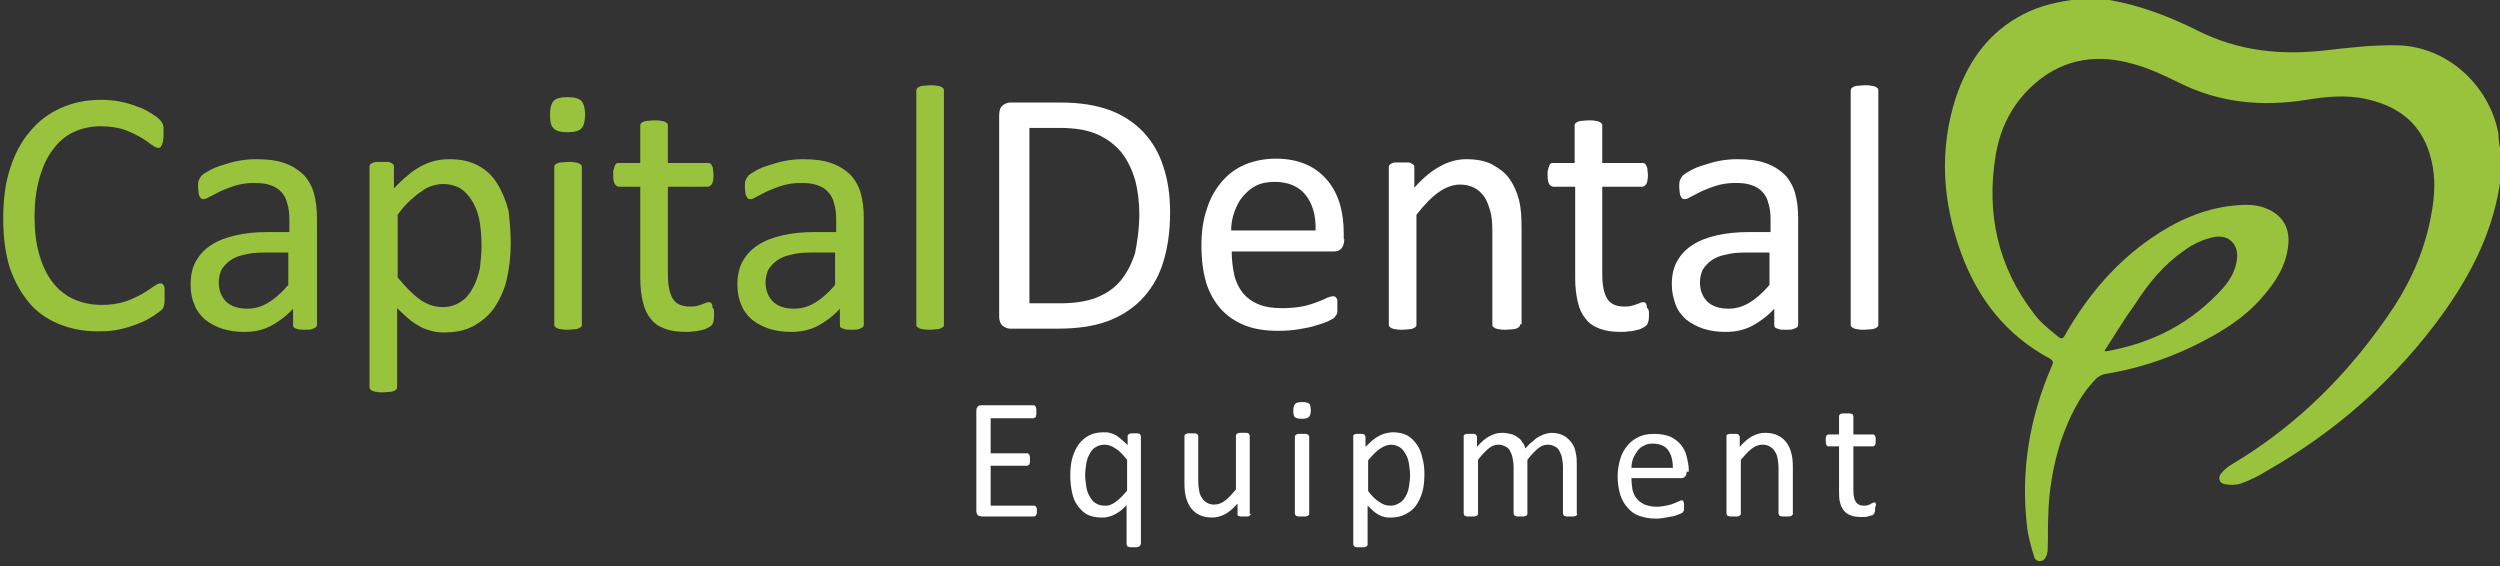 <svg width="234" height="53" viewBox="0 0 234 53" fill="none" xmlns="http://www.w3.org/2000/svg">
<rect x="0" y="0" width="234" height="53" fill="#333333" stroke="none"/>
<path d="M234 13.841C234 14.952 234 16.013 234 17.124C233.255 22.175 230.87 26.469 227.838 30.459C223.515 36.117 218.248 40.613 212.136 44.098C211.39 44.553 210.595 44.957 209.75 45.26C209.303 45.411 208.707 45.411 208.21 45.31C207.713 45.209 207.564 44.704 207.912 44.3C208.16 43.997 208.508 43.694 208.856 43.492C215.068 39.804 220.037 34.804 224.062 28.742C225.801 26.065 227.043 23.135 227.59 19.953C227.888 18.336 227.987 16.669 227.59 15.053C226.844 11.77 224.708 10.002 221.577 9.294C219.689 8.84 217.751 9.042 215.863 9.345C211.738 10.002 207.763 9.648 203.937 7.729C202.595 7.072 201.204 6.415 199.762 6.011C196.483 5.051 193.303 5.405 190.569 7.729C188.482 9.497 187.24 11.82 186.793 14.548C185.898 19.953 186.992 24.954 190.371 29.348C190.917 30.106 191.663 30.712 192.408 31.318C193.004 31.823 193.054 31.823 193.452 31.066C195.489 27.58 198.023 24.6 201.303 22.327C203.638 20.71 206.173 19.549 209.005 19.246C210.049 19.145 211.092 19.094 212.086 19.498C213.626 20.104 214.372 21.317 214.173 22.984C213.974 24.903 212.98 26.419 211.738 27.833C209.949 29.904 207.614 31.268 205.229 32.43C202.595 33.692 199.862 34.551 197.029 35.006C196.731 35.056 196.383 35.258 196.185 35.46C194.595 37.077 193.65 39.148 192.905 41.269C192.16 43.593 191.762 45.967 191.712 48.392C191.663 49.352 191.712 50.362 191.663 51.372C191.663 51.625 191.613 51.928 191.464 52.18C191.265 52.635 190.569 52.635 190.42 52.18C190.122 51.221 189.824 50.21 189.725 49.2C189.128 44.048 189.973 39.097 192.011 34.349C192.11 34.096 192.309 33.844 191.911 33.591C187.836 31.419 185.153 28.035 183.563 23.691C181.824 18.942 181.476 14.043 183.066 9.143C184.11 6.011 185.849 3.384 188.781 1.667C190.371 0.707 192.11 0.253 193.899 0C195.091 0 196.234 0 197.427 0C200.359 0.505 203.092 1.566 205.725 2.879C209.552 4.799 213.577 5.203 217.801 4.698C219.987 4.445 222.223 4.193 224.41 4.243C228.981 4.344 232.957 7.88 233.851 12.477C233.851 12.881 233.901 13.386 234 13.841ZM196.98 32.834C197.079 32.884 197.129 32.884 197.129 32.884C201.452 32.127 205.129 30.258 208.111 26.924C208.856 26.065 209.353 25.105 209.403 23.943C209.403 22.731 208.508 21.973 207.316 22.175C206.222 22.377 205.278 22.832 204.384 23.489C202.495 24.802 201.104 26.52 199.862 28.439C198.868 29.803 197.974 31.318 196.98 32.834Z" fill="#99C33C"/>
<path d="M15.406 27.782C15.406 27.934 15.406 28.085 15.406 28.237C15.406 28.388 15.356 28.489 15.356 28.59C15.307 28.692 15.307 28.793 15.257 28.843C15.207 28.944 15.158 28.995 15.008 29.096C14.909 29.197 14.661 29.348 14.313 29.601C13.965 29.803 13.567 30.055 13.021 30.257C12.524 30.459 11.928 30.662 11.282 30.813C10.636 30.965 9.89 31.015 9.145 31.015C7.803 31.015 6.561 30.763 5.468 30.308C4.374 29.853 3.43 29.197 2.685 28.287C1.94 27.378 1.343 26.317 0.896 25.004C0.499 23.691 0.3 22.175 0.3 20.458C0.3 18.69 0.499 17.124 0.946 15.76C1.393 14.396 1.989 13.234 2.834 12.275C3.629 11.315 4.573 10.608 5.716 10.103C6.859 9.597 8.052 9.345 9.443 9.345C10.039 9.345 10.636 9.395 11.182 9.496C11.729 9.597 12.275 9.749 12.772 9.951C13.269 10.103 13.667 10.305 14.064 10.557C14.462 10.81 14.71 10.961 14.859 11.113C15.008 11.264 15.108 11.365 15.158 11.466C15.207 11.568 15.257 11.618 15.257 11.719C15.307 11.82 15.307 11.921 15.307 12.073C15.307 12.224 15.307 12.376 15.307 12.578C15.307 12.78 15.307 12.982 15.257 13.133C15.257 13.285 15.207 13.437 15.158 13.537C15.108 13.639 15.058 13.74 15.008 13.79C14.959 13.841 14.859 13.841 14.81 13.841C14.661 13.841 14.462 13.74 14.164 13.537C13.915 13.335 13.567 13.083 13.12 12.83C12.673 12.578 12.176 12.325 11.58 12.123C10.983 11.921 10.238 11.82 9.393 11.82C8.449 11.82 7.604 12.022 6.859 12.376C6.114 12.729 5.468 13.285 4.921 14.043C4.374 14.75 3.977 15.659 3.679 16.72C3.381 17.781 3.232 18.993 3.232 20.306C3.232 21.62 3.381 22.832 3.679 23.842C3.977 24.852 4.374 25.711 4.921 26.418C5.468 27.126 6.114 27.631 6.859 27.984C7.654 28.338 8.499 28.54 9.493 28.54C10.338 28.54 11.033 28.439 11.679 28.237C12.275 28.035 12.822 27.782 13.269 27.53C13.716 27.277 14.064 27.025 14.363 26.823C14.661 26.62 14.859 26.519 15.008 26.519C15.108 26.519 15.158 26.519 15.207 26.57C15.257 26.62 15.307 26.671 15.356 26.772C15.406 26.873 15.406 26.974 15.406 27.176C15.406 27.328 15.406 27.53 15.406 27.782Z" fill="#99C33C"/>
<path d="M29.668 30.358C29.668 30.51 29.618 30.611 29.519 30.662C29.419 30.712 29.32 30.763 29.171 30.813C29.022 30.864 28.823 30.864 28.525 30.864C28.227 30.864 28.028 30.864 27.879 30.813C27.73 30.763 27.581 30.712 27.531 30.662C27.431 30.611 27.431 30.51 27.431 30.358V28.894C26.785 29.601 26.09 30.106 25.344 30.51C24.549 30.914 23.754 31.066 22.86 31.066C22.114 31.066 21.419 30.965 20.773 30.762C20.177 30.561 19.63 30.257 19.183 29.904C18.735 29.5 18.388 29.045 18.189 28.489C17.94 27.934 17.841 27.328 17.841 26.62C17.841 25.812 17.99 25.055 18.338 24.448C18.686 23.842 19.133 23.337 19.779 22.933C20.375 22.529 21.17 22.226 22.065 22.024C22.959 21.822 23.953 21.721 25.096 21.721H27.084V20.559C27.084 20.003 27.034 19.498 26.885 19.044C26.785 18.589 26.587 18.235 26.338 17.983C26.09 17.68 25.742 17.477 25.295 17.326C24.897 17.174 24.351 17.124 23.754 17.124C23.108 17.124 22.512 17.225 22.015 17.377C21.518 17.528 21.021 17.73 20.673 17.882C20.276 18.084 19.978 18.235 19.68 18.387C19.431 18.538 19.232 18.639 19.083 18.639C18.984 18.639 18.934 18.639 18.835 18.589C18.785 18.538 18.735 18.488 18.686 18.387C18.636 18.286 18.586 18.185 18.586 18.033C18.586 17.882 18.537 17.73 18.537 17.579C18.537 17.326 18.537 17.073 18.586 16.922C18.636 16.77 18.735 16.619 18.835 16.467C18.984 16.316 19.232 16.164 19.58 15.962C19.928 15.76 20.326 15.608 20.823 15.457C21.27 15.306 21.767 15.154 22.313 15.053C22.86 14.952 23.407 14.901 23.953 14.901C24.997 14.901 25.891 15.002 26.587 15.255C27.332 15.508 27.879 15.861 28.376 16.316C28.823 16.77 29.171 17.377 29.369 18.033C29.568 18.74 29.668 19.498 29.668 20.458V30.358ZM27.034 23.64H24.748C24.003 23.64 23.407 23.691 22.86 23.842C22.313 23.943 21.866 24.145 21.518 24.398C21.17 24.65 20.922 24.953 20.723 25.257C20.574 25.61 20.475 26.014 20.475 26.418C20.475 27.176 20.723 27.782 21.17 28.237C21.667 28.692 22.313 28.894 23.158 28.894C23.854 28.894 24.5 28.692 25.096 28.338C25.692 27.984 26.338 27.429 26.984 26.671V23.64H27.034Z" fill="#99C33C"/>
<path d="M47.805 22.781C47.805 24.044 47.656 25.206 47.407 26.267C47.159 27.277 46.712 28.136 46.215 28.894C45.668 29.601 45.022 30.156 44.227 30.561C43.432 30.965 42.538 31.116 41.544 31.116C41.097 31.116 40.699 31.066 40.351 30.965C40.003 30.864 39.656 30.763 39.308 30.561C38.96 30.358 38.612 30.156 38.264 29.853C37.916 29.55 37.569 29.247 37.171 28.843V36.167C37.171 36.269 37.171 36.319 37.121 36.42C37.072 36.471 37.022 36.521 36.923 36.572C36.823 36.622 36.674 36.673 36.525 36.673C36.376 36.673 36.127 36.723 35.879 36.723C35.631 36.723 35.432 36.723 35.233 36.673C35.084 36.673 34.935 36.622 34.836 36.572C34.736 36.521 34.686 36.471 34.637 36.42C34.587 36.37 34.587 36.269 34.587 36.167V15.659C34.587 15.558 34.587 15.508 34.637 15.406C34.686 15.356 34.736 15.306 34.836 15.255C34.935 15.204 35.034 15.204 35.183 15.154C35.332 15.154 35.531 15.154 35.73 15.154C35.978 15.154 36.127 15.154 36.277 15.154C36.426 15.154 36.525 15.204 36.624 15.255C36.724 15.306 36.773 15.356 36.823 15.406C36.873 15.457 36.873 15.558 36.873 15.659V17.629C37.32 17.174 37.718 16.77 38.165 16.417C38.562 16.063 38.96 15.811 39.407 15.558C39.805 15.356 40.252 15.154 40.699 15.053C41.146 14.952 41.594 14.901 42.09 14.901C43.134 14.901 44.029 15.103 44.774 15.508C45.519 15.912 46.115 16.467 46.563 17.225C47.01 17.932 47.358 18.791 47.606 19.751C47.706 20.71 47.805 21.721 47.805 22.781ZM45.072 23.084C45.072 22.327 45.022 21.62 44.923 20.912C44.824 20.205 44.625 19.599 44.327 19.044C44.029 18.488 43.681 18.084 43.233 17.73C42.786 17.427 42.19 17.225 41.494 17.225C41.146 17.225 40.798 17.276 40.5 17.377C40.153 17.477 39.805 17.629 39.507 17.882C39.159 18.084 38.811 18.387 38.413 18.74C38.016 19.094 37.618 19.549 37.221 20.104V25.964C37.966 26.873 38.662 27.58 39.308 28.035C39.954 28.489 40.649 28.742 41.395 28.742C42.041 28.742 42.637 28.59 43.134 28.237C43.631 27.934 43.979 27.479 44.277 26.924C44.575 26.368 44.774 25.762 44.923 25.105C44.973 24.448 45.072 23.792 45.072 23.084Z" fill="#99C33C"/>
<path d="M54.762 10.709C54.762 11.315 54.662 11.77 54.414 12.022C54.166 12.275 53.768 12.376 53.122 12.376C52.526 12.376 52.078 12.275 51.83 12.022C51.582 11.82 51.482 11.365 51.482 10.759C51.482 10.153 51.582 9.698 51.83 9.446C52.078 9.193 52.476 9.092 53.122 9.092C53.718 9.092 54.166 9.193 54.414 9.446C54.613 9.648 54.762 10.103 54.762 10.709ZM54.464 30.358C54.464 30.459 54.464 30.51 54.414 30.561C54.364 30.611 54.315 30.662 54.215 30.712C54.116 30.763 53.967 30.813 53.818 30.813C53.669 30.813 53.42 30.864 53.172 30.864C52.923 30.864 52.724 30.864 52.526 30.813C52.377 30.813 52.227 30.763 52.128 30.712C52.029 30.662 51.979 30.611 51.929 30.561C51.88 30.51 51.88 30.409 51.88 30.358V15.659C51.88 15.558 51.88 15.508 51.929 15.457C51.979 15.406 52.029 15.356 52.128 15.306C52.227 15.255 52.377 15.204 52.526 15.204C52.675 15.204 52.923 15.154 53.172 15.154C53.42 15.154 53.669 15.154 53.818 15.204C53.967 15.204 54.116 15.255 54.215 15.306C54.315 15.356 54.364 15.406 54.414 15.457C54.464 15.508 54.464 15.609 54.464 15.659V30.358Z" fill="#99C33C"/>
<path d="M66.837 29.298C66.837 29.601 66.837 29.853 66.787 30.055C66.738 30.257 66.688 30.358 66.588 30.459C66.489 30.561 66.39 30.611 66.191 30.712C66.042 30.813 65.843 30.864 65.595 30.914C65.396 30.965 65.147 31.015 64.899 31.015C64.65 31.066 64.402 31.066 64.154 31.066C63.408 31.066 62.762 30.965 62.216 30.762C61.669 30.561 61.222 30.257 60.924 29.853C60.576 29.449 60.327 28.944 60.178 28.287C60.029 27.681 59.93 26.924 59.93 26.065V17.477H57.942C57.793 17.477 57.644 17.377 57.545 17.225C57.445 17.073 57.395 16.77 57.395 16.366C57.395 16.164 57.395 15.962 57.445 15.861C57.495 15.71 57.495 15.608 57.545 15.508C57.594 15.406 57.644 15.356 57.694 15.306C57.743 15.255 57.843 15.255 57.942 15.255H59.93V11.77C59.93 11.668 59.93 11.618 59.98 11.568C60.029 11.517 60.079 11.466 60.178 11.416C60.278 11.365 60.427 11.315 60.576 11.315C60.725 11.315 60.973 11.264 61.222 11.264C61.47 11.264 61.719 11.264 61.868 11.315C62.017 11.315 62.166 11.365 62.265 11.416C62.365 11.466 62.414 11.517 62.464 11.568C62.514 11.618 62.514 11.719 62.514 11.77V15.255H66.241C66.34 15.255 66.39 15.255 66.489 15.306C66.539 15.356 66.588 15.406 66.638 15.508C66.688 15.608 66.738 15.71 66.738 15.861C66.738 16.013 66.787 16.164 66.787 16.366C66.787 16.77 66.738 17.023 66.638 17.225C66.539 17.377 66.39 17.477 66.241 17.477H62.514V25.661C62.514 26.671 62.663 27.429 62.961 27.934C63.259 28.439 63.806 28.692 64.551 28.692C64.8 28.692 64.998 28.692 65.197 28.641C65.396 28.59 65.545 28.54 65.694 28.489C65.843 28.439 65.992 28.388 66.092 28.338C66.191 28.287 66.29 28.287 66.39 28.287C66.439 28.287 66.489 28.287 66.539 28.338C66.588 28.388 66.638 28.439 66.638 28.489C66.688 28.59 66.688 28.692 66.688 28.793C66.837 28.894 66.837 29.096 66.837 29.298Z" fill="#99C33C"/>
<path d="M80.85 30.358C80.85 30.51 80.8 30.611 80.701 30.662C80.602 30.712 80.502 30.763 80.353 30.813C80.204 30.864 80.005 30.864 79.707 30.864C79.409 30.864 79.21 30.864 79.061 30.813C78.912 30.763 78.763 30.712 78.713 30.662C78.614 30.611 78.614 30.51 78.614 30.358V28.894C77.968 29.601 77.272 30.106 76.527 30.51C75.732 30.914 74.937 31.066 74.042 31.066C73.297 31.066 72.601 30.965 71.955 30.762C71.359 30.561 70.812 30.257 70.365 29.904C69.918 29.5 69.57 29.045 69.371 28.489C69.123 27.934 69.023 27.328 69.023 26.62C69.023 25.812 69.172 25.055 69.52 24.448C69.868 23.842 70.315 23.337 70.961 22.933C71.558 22.529 72.353 22.226 73.247 22.024C74.142 21.822 75.135 21.721 76.278 21.721H78.266V20.559C78.266 20.003 78.216 19.498 78.067 19.044C77.968 18.589 77.769 18.235 77.521 17.983C77.272 17.68 76.924 17.477 76.477 17.326C76.08 17.174 75.533 17.124 74.937 17.124C74.291 17.124 73.694 17.225 73.198 17.377C72.701 17.528 72.204 17.73 71.856 17.882C71.458 18.084 71.16 18.235 70.862 18.387C70.614 18.538 70.415 18.639 70.266 18.639C70.166 18.639 70.117 18.639 70.017 18.589C69.968 18.538 69.918 18.488 69.868 18.387C69.819 18.286 69.769 18.185 69.769 18.033C69.769 17.882 69.719 17.73 69.719 17.579C69.719 17.326 69.719 17.073 69.769 16.922C69.819 16.77 69.918 16.619 70.017 16.467C70.166 16.316 70.415 16.164 70.763 15.962C71.111 15.76 71.508 15.608 72.005 15.457C72.452 15.306 72.949 15.154 73.496 15.053C74.042 14.952 74.589 14.901 75.135 14.901C76.179 14.901 77.073 15.002 77.769 15.255C78.514 15.508 79.061 15.861 79.558 16.316C80.005 16.77 80.353 17.377 80.552 18.033C80.751 18.74 80.85 19.498 80.85 20.458V30.358ZM78.216 23.64H75.931C75.185 23.64 74.589 23.691 74.042 23.842C73.496 23.943 73.048 24.145 72.701 24.398C72.353 24.65 72.104 24.953 71.906 25.257C71.757 25.61 71.657 26.014 71.657 26.418C71.657 27.176 71.906 27.782 72.353 28.237C72.85 28.692 73.496 28.894 74.34 28.894C75.036 28.894 75.682 28.692 76.278 28.338C76.875 27.984 77.521 27.429 78.167 26.671V23.64H78.216Z" fill="#99C33C"/>
<path d="M88.353 30.358C88.353 30.459 88.353 30.51 88.304 30.561C88.254 30.611 88.204 30.662 88.105 30.712C88.006 30.763 87.856 30.813 87.707 30.813C87.558 30.813 87.31 30.864 87.061 30.864C86.813 30.864 86.614 30.864 86.415 30.813C86.266 30.813 86.117 30.763 86.018 30.712C85.918 30.662 85.869 30.611 85.819 30.561C85.769 30.51 85.769 30.409 85.769 30.358V8.537C85.769 8.436 85.769 8.385 85.819 8.284C85.869 8.234 85.918 8.183 86.018 8.133C86.117 8.082 86.266 8.032 86.415 8.032C86.564 8.032 86.813 7.981 87.061 7.981C87.31 7.981 87.558 7.981 87.707 8.032C87.856 8.032 88.006 8.082 88.105 8.133C88.204 8.183 88.254 8.234 88.304 8.284C88.353 8.335 88.353 8.436 88.353 8.537V30.358Z" fill="#99C33C"/>
<path d="M109.522 19.902C109.522 21.721 109.274 23.337 108.827 24.701C108.38 26.065 107.684 27.176 106.789 28.085C105.895 28.995 104.802 29.651 103.559 30.106C102.267 30.561 100.727 30.762 98.988 30.762H94.565C94.317 30.762 94.068 30.662 93.87 30.51C93.671 30.358 93.522 30.055 93.522 29.601V10.759C93.522 10.355 93.621 10.052 93.87 9.85C94.068 9.698 94.317 9.597 94.565 9.597H99.286C101.075 9.597 102.615 9.85 103.858 10.305C105.1 10.759 106.143 11.466 106.988 12.325C107.833 13.234 108.479 14.295 108.876 15.558C109.324 16.871 109.522 18.286 109.522 19.902ZM106.64 20.003C106.64 18.841 106.491 17.781 106.243 16.821C105.945 15.861 105.547 15.002 104.951 14.245C104.355 13.537 103.609 12.982 102.715 12.578C101.82 12.174 100.628 11.972 99.187 11.972H96.354V28.388H99.187C100.528 28.388 101.621 28.237 102.566 27.883C103.46 27.53 104.255 27.025 104.851 26.317C105.448 25.61 105.895 24.752 106.243 23.691C106.442 22.68 106.64 21.418 106.64 20.003Z" fill="white"/>
<path d="M125.822 22.377C125.822 22.781 125.722 23.084 125.523 23.287C125.325 23.489 125.076 23.539 124.828 23.539H115.287C115.287 24.347 115.386 25.105 115.535 25.762C115.684 26.418 115.983 26.974 116.33 27.429C116.728 27.883 117.175 28.237 117.821 28.489C118.417 28.742 119.163 28.843 120.008 28.843C120.703 28.843 121.3 28.793 121.846 28.692C122.393 28.59 122.84 28.439 123.238 28.287C123.635 28.136 123.933 28.035 124.182 27.883C124.43 27.782 124.629 27.732 124.778 27.732C124.877 27.732 124.927 27.732 124.977 27.782C125.026 27.833 125.076 27.883 125.126 27.934C125.176 28.035 125.176 28.136 125.176 28.237C125.176 28.388 125.176 28.54 125.176 28.742C125.176 28.893 125.176 28.995 125.176 29.096C125.176 29.197 125.176 29.298 125.126 29.348C125.126 29.449 125.076 29.5 125.026 29.55C124.977 29.601 124.927 29.702 124.877 29.752C124.828 29.803 124.629 29.904 124.331 30.055C124.033 30.207 123.685 30.308 123.188 30.459C122.741 30.611 122.194 30.712 121.598 30.813C121.001 30.914 120.355 30.965 119.66 30.965C118.467 30.965 117.424 30.813 116.529 30.459C115.635 30.106 114.889 29.601 114.293 28.944C113.697 28.287 113.2 27.429 112.902 26.469C112.604 25.459 112.454 24.297 112.454 22.983C112.454 21.721 112.604 20.609 112.951 19.599C113.25 18.589 113.746 17.73 114.343 17.023C114.939 16.316 115.684 15.76 116.529 15.406C117.374 15.053 118.368 14.851 119.411 14.851C120.554 14.851 121.498 15.053 122.293 15.406C123.088 15.76 123.734 16.265 124.281 16.922C124.778 17.528 125.176 18.286 125.424 19.145C125.672 20.003 125.772 20.912 125.772 21.822V22.377H125.822ZM123.138 21.569C123.188 20.155 122.84 19.043 122.194 18.235C121.548 17.427 120.554 17.023 119.312 17.023C118.666 17.023 118.07 17.124 117.573 17.377C117.076 17.629 116.678 17.983 116.33 18.387C115.983 18.791 115.734 19.296 115.535 19.852C115.337 20.407 115.237 20.963 115.237 21.569H123.138Z" fill="white"/>
<path d="M142.269 30.358C142.269 30.459 142.269 30.51 142.219 30.561C142.17 30.611 142.12 30.662 142.021 30.712C141.921 30.763 141.772 30.813 141.623 30.813C141.474 30.813 141.226 30.864 140.977 30.864C140.729 30.864 140.48 30.864 140.331 30.813C140.182 30.813 140.033 30.763 139.934 30.712C139.834 30.662 139.785 30.611 139.735 30.561C139.685 30.51 139.685 30.409 139.685 30.358V21.771C139.685 20.912 139.635 20.256 139.486 19.751C139.337 19.245 139.188 18.791 138.94 18.437C138.691 18.084 138.393 17.781 137.996 17.579C137.598 17.377 137.151 17.276 136.654 17.276C136.008 17.276 135.312 17.528 134.666 17.983C134.02 18.437 133.325 19.145 132.579 20.104V30.358C132.579 30.459 132.579 30.51 132.53 30.561C132.48 30.611 132.43 30.662 132.331 30.712C132.231 30.763 132.082 30.813 131.933 30.813C131.784 30.813 131.536 30.864 131.287 30.864C131.039 30.864 130.84 30.864 130.641 30.813C130.492 30.813 130.343 30.763 130.244 30.712C130.144 30.662 130.095 30.611 130.045 30.561C129.995 30.51 129.995 30.409 129.995 30.358V15.659C129.995 15.558 129.995 15.508 130.045 15.457C130.095 15.406 130.144 15.356 130.244 15.306C130.343 15.255 130.442 15.204 130.592 15.204C130.741 15.204 130.939 15.204 131.188 15.204C131.436 15.204 131.635 15.204 131.784 15.204C131.933 15.204 132.082 15.255 132.132 15.306C132.231 15.356 132.281 15.406 132.331 15.457C132.38 15.508 132.38 15.609 132.38 15.659V17.579C133.176 16.669 134.02 15.962 134.815 15.558C135.61 15.103 136.455 14.901 137.25 14.901C138.194 14.901 139.039 15.053 139.685 15.406C140.331 15.76 140.878 16.164 141.275 16.72C141.673 17.276 141.971 17.932 142.17 18.69C142.369 19.448 142.418 20.306 142.418 21.367V30.358H142.269Z" fill="white"/>
<path d="M154.344 29.298C154.344 29.601 154.344 29.853 154.295 30.055C154.245 30.257 154.195 30.358 154.096 30.459C153.997 30.561 153.897 30.611 153.698 30.712C153.549 30.813 153.351 30.864 153.102 30.914C152.903 30.965 152.655 31.015 152.406 31.015C152.158 31.066 151.909 31.066 151.661 31.066C150.916 31.066 150.27 30.965 149.723 30.762C149.176 30.561 148.729 30.257 148.431 29.853C148.083 29.449 147.835 28.944 147.686 28.287C147.537 27.681 147.437 26.924 147.437 26.065V17.477H145.4C145.251 17.477 145.102 17.377 145.002 17.225C144.903 17.073 144.853 16.77 144.853 16.366C144.853 16.164 144.853 15.962 144.903 15.861C144.953 15.71 144.953 15.608 145.002 15.508C145.052 15.406 145.102 15.356 145.151 15.306C145.201 15.255 145.3 15.255 145.4 15.255H147.388V11.77C147.388 11.668 147.388 11.618 147.437 11.568C147.487 11.517 147.537 11.466 147.636 11.416C147.735 11.365 147.884 11.315 148.034 11.315C148.183 11.315 148.431 11.264 148.68 11.264C148.928 11.264 149.176 11.264 149.326 11.315C149.475 11.315 149.624 11.365 149.723 11.416C149.822 11.466 149.872 11.517 149.922 11.568C149.972 11.618 149.972 11.719 149.972 11.77V15.255H153.698C153.798 15.255 153.847 15.255 153.947 15.306C153.997 15.356 154.046 15.406 154.096 15.508C154.146 15.608 154.195 15.71 154.195 15.861C154.195 16.013 154.245 16.164 154.245 16.366C154.245 16.77 154.195 17.023 154.096 17.225C153.997 17.377 153.847 17.477 153.698 17.477H149.972V25.661C149.972 26.671 150.121 27.429 150.419 27.934C150.717 28.439 151.263 28.692 152.009 28.692C152.257 28.692 152.456 28.692 152.655 28.641C152.854 28.59 153.003 28.54 153.152 28.489C153.301 28.439 153.45 28.388 153.549 28.338C153.649 28.287 153.748 28.287 153.847 28.287C153.897 28.287 153.947 28.287 153.997 28.338C154.046 28.388 154.096 28.439 154.096 28.489C154.146 28.59 154.146 28.692 154.146 28.793C154.295 28.894 154.344 29.096 154.344 29.298Z" fill="white"/>
<path d="M168.308 30.358C168.308 30.51 168.258 30.611 168.159 30.662C168.059 30.712 167.96 30.763 167.811 30.813C167.662 30.864 167.463 30.864 167.165 30.864C166.867 30.864 166.668 30.864 166.519 30.813C166.37 30.763 166.221 30.712 166.171 30.662C166.072 30.611 166.072 30.51 166.072 30.358V28.894C165.426 29.601 164.73 30.106 163.985 30.51C163.189 30.914 162.394 31.066 161.5 31.066C160.755 31.066 160.059 30.965 159.413 30.762C158.817 30.561 158.27 30.257 157.823 29.904C157.376 29.5 157.028 29.045 156.829 28.489C156.63 27.934 156.481 27.328 156.481 26.62C156.481 25.812 156.63 25.055 156.978 24.448C157.326 23.842 157.773 23.337 158.419 22.933C159.015 22.529 159.81 22.226 160.705 22.024C161.599 21.822 162.593 21.721 163.736 21.721H165.724V20.559C165.724 20.003 165.674 19.498 165.525 19.044C165.426 18.589 165.227 18.235 164.978 17.983C164.73 17.68 164.382 17.477 163.935 17.326C163.537 17.174 162.991 17.124 162.394 17.124C161.748 17.124 161.152 17.225 160.655 17.377C160.158 17.528 159.661 17.73 159.314 17.882C158.916 18.084 158.618 18.235 158.32 18.387C158.071 18.538 157.872 18.639 157.723 18.639C157.624 18.639 157.574 18.639 157.475 18.589C157.425 18.538 157.376 18.488 157.326 18.387C157.276 18.286 157.226 18.185 157.226 18.033C157.226 17.882 157.177 17.73 157.177 17.579C157.177 17.326 157.177 17.073 157.226 16.922C157.276 16.77 157.376 16.619 157.475 16.467C157.624 16.316 157.872 16.164 158.22 15.962C158.568 15.76 158.966 15.608 159.463 15.457C159.91 15.306 160.407 15.154 160.953 15.053C161.5 14.952 162.047 14.901 162.593 14.901C163.637 14.901 164.531 15.002 165.227 15.255C165.972 15.508 166.519 15.861 167.016 16.316C167.463 16.77 167.811 17.377 168.01 18.033C168.208 18.74 168.308 19.498 168.308 20.458V30.358ZM165.674 23.64H163.388C162.643 23.64 162.047 23.691 161.5 23.842C160.953 23.943 160.506 24.145 160.158 24.398C159.81 24.65 159.562 24.953 159.363 25.257C159.214 25.61 159.115 26.014 159.115 26.418C159.115 27.176 159.363 27.782 159.81 28.237C160.307 28.692 160.953 28.894 161.798 28.894C162.494 28.894 163.14 28.692 163.736 28.338C164.332 27.984 164.978 27.429 165.624 26.671V23.64H165.674Z" fill="white"/>
<path d="M175.811 30.358C175.811 30.459 175.811 30.51 175.762 30.561C175.712 30.611 175.662 30.662 175.563 30.712C175.463 30.763 175.314 30.813 175.165 30.813C175.016 30.813 174.768 30.864 174.519 30.864C174.271 30.864 174.072 30.864 173.873 30.813C173.724 30.813 173.575 30.763 173.476 30.712C173.376 30.662 173.327 30.611 173.277 30.561C173.227 30.51 173.227 30.409 173.227 30.358V8.537C173.227 8.436 173.227 8.385 173.277 8.284C173.327 8.234 173.376 8.183 173.476 8.133C173.575 8.082 173.724 8.032 173.873 8.032C174.022 8.032 174.271 7.981 174.519 7.981C174.768 7.981 175.016 7.981 175.165 8.032C175.314 8.032 175.463 8.082 175.563 8.133C175.662 8.183 175.712 8.234 175.762 8.284C175.811 8.335 175.811 8.436 175.811 8.537V30.358Z" fill="white"/>
<path d="M97.05 47.735C97.05 47.836 97.05 47.937 97.05 47.988C97.05 48.038 97 48.139 97 48.19C96.95 48.24 96.95 48.291 96.9 48.291C96.851 48.291 96.851 48.341 96.801 48.341H91.882C91.782 48.341 91.633 48.291 91.534 48.24C91.434 48.139 91.385 47.988 91.385 47.786V38.491C91.385 38.289 91.434 38.138 91.534 38.037C91.633 37.936 91.733 37.935 91.882 37.935H96.751C96.801 37.935 96.851 37.935 96.851 37.986C96.9 37.986 96.9 38.037 96.95 38.087C96.95 38.138 97 38.188 97 38.289C97 38.34 97 38.441 97 38.542C97 38.643 97 38.744 97 38.794C97 38.845 96.95 38.946 96.95 38.996C96.95 39.047 96.9 39.097 96.851 39.097C96.801 39.097 96.801 39.148 96.751 39.148H92.726V42.431H96.155C96.205 42.431 96.254 42.431 96.254 42.482C96.304 42.482 96.304 42.532 96.354 42.583C96.354 42.633 96.404 42.684 96.404 42.785C96.404 42.835 96.404 42.936 96.404 43.037C96.404 43.138 96.404 43.239 96.404 43.29C96.404 43.34 96.354 43.391 96.354 43.441C96.354 43.492 96.304 43.492 96.254 43.542C96.205 43.542 96.205 43.593 96.155 43.593H92.726V47.331H96.801C96.851 47.331 96.9 47.331 96.9 47.382C96.95 47.382 96.95 47.432 97 47.483C97.05 47.533 97.05 47.584 97.05 47.685C97.05 47.533 97.05 47.634 97.05 47.735Z" fill="white"/>
<path d="M106.739 50.968C106.739 51.019 106.739 51.069 106.69 51.069C106.69 51.12 106.64 51.12 106.59 51.17C106.541 51.17 106.491 51.221 106.391 51.221C106.292 51.221 106.193 51.221 106.093 51.221C105.944 51.221 105.845 51.221 105.795 51.221C105.696 51.221 105.646 51.17 105.596 51.17C105.547 51.17 105.497 51.12 105.497 51.069C105.497 51.019 105.447 51.019 105.447 50.968V47.281C105.249 47.483 105.05 47.685 104.851 47.836C104.652 47.988 104.454 48.089 104.255 48.19C104.056 48.291 103.857 48.341 103.658 48.392C103.46 48.442 103.261 48.442 103.062 48.442C102.565 48.442 102.118 48.341 101.72 48.139C101.373 47.937 101.074 47.634 100.826 47.281C100.578 46.927 100.428 46.523 100.329 46.018C100.23 45.563 100.18 45.058 100.18 44.502C100.18 43.896 100.23 43.34 100.379 42.835C100.528 42.33 100.727 41.926 100.975 41.572C101.224 41.219 101.571 40.966 101.919 40.764C102.317 40.562 102.764 40.461 103.261 40.461C103.46 40.461 103.658 40.461 103.857 40.512C104.056 40.562 104.205 40.613 104.404 40.714C104.603 40.815 104.752 40.966 104.95 41.118C105.149 41.269 105.348 41.471 105.547 41.673V40.815C105.547 40.764 105.547 40.714 105.596 40.714C105.596 40.663 105.646 40.663 105.696 40.613C105.745 40.613 105.795 40.562 105.895 40.562C105.944 40.562 106.044 40.562 106.193 40.562C106.292 40.562 106.391 40.562 106.441 40.562C106.491 40.562 106.59 40.562 106.64 40.613C106.69 40.613 106.739 40.663 106.739 40.714C106.739 40.764 106.789 40.764 106.789 40.815V50.968H106.739ZM105.447 42.987C105.1 42.532 104.752 42.179 104.404 41.977C104.056 41.724 103.708 41.623 103.36 41.623C103.012 41.623 102.764 41.724 102.516 41.876C102.267 42.027 102.118 42.229 101.969 42.532C101.82 42.785 101.72 43.088 101.671 43.441C101.621 43.795 101.571 44.098 101.571 44.452C101.571 44.805 101.621 45.159 101.671 45.513C101.72 45.866 101.82 46.169 101.969 46.422C102.118 46.674 102.267 46.927 102.516 47.078C102.764 47.23 103.012 47.331 103.36 47.331C103.559 47.331 103.708 47.331 103.857 47.281C104.006 47.23 104.205 47.129 104.354 47.028C104.503 46.927 104.702 46.775 104.901 46.573C105.099 46.371 105.298 46.169 105.497 45.917V42.987H105.447Z" fill="white"/>
<path d="M117.075 48.089C117.075 48.139 117.075 48.19 117.026 48.19C117.026 48.24 116.976 48.24 116.926 48.291C116.877 48.341 116.827 48.341 116.727 48.341C116.628 48.341 116.578 48.341 116.429 48.341C116.33 48.341 116.231 48.341 116.131 48.341C116.032 48.341 115.982 48.291 115.932 48.291C115.883 48.291 115.833 48.24 115.833 48.19C115.833 48.139 115.833 48.139 115.833 48.089V47.129C115.435 47.584 115.038 47.937 114.64 48.139C114.243 48.341 113.845 48.442 113.448 48.442C112.951 48.442 112.553 48.341 112.255 48.19C111.907 48.038 111.659 47.786 111.46 47.533C111.261 47.28 111.112 46.927 111.013 46.573C110.914 46.22 110.864 45.765 110.864 45.209V40.815C110.864 40.764 110.864 40.714 110.914 40.714C110.914 40.663 110.963 40.663 111.013 40.613C111.063 40.613 111.112 40.562 111.212 40.562C111.311 40.562 111.41 40.562 111.51 40.562C111.659 40.562 111.758 40.562 111.808 40.562C111.907 40.562 111.957 40.562 112.007 40.613C112.056 40.613 112.106 40.663 112.106 40.714C112.106 40.764 112.156 40.764 112.156 40.815V45.007C112.156 45.411 112.206 45.765 112.255 46.018C112.305 46.27 112.404 46.472 112.553 46.674C112.653 46.876 112.852 46.977 113.001 47.078C113.199 47.179 113.398 47.23 113.647 47.23C113.994 47.23 114.293 47.129 114.64 46.876C114.988 46.624 115.286 46.27 115.684 45.816V40.764C115.684 40.714 115.684 40.663 115.734 40.663C115.734 40.613 115.783 40.613 115.833 40.562C115.883 40.562 115.932 40.512 116.032 40.512C116.131 40.512 116.231 40.512 116.33 40.512C116.479 40.512 116.578 40.512 116.628 40.512C116.727 40.512 116.777 40.512 116.827 40.562C116.877 40.562 116.926 40.613 116.926 40.663C116.926 40.714 116.976 40.714 116.976 40.764V48.089H117.075Z" fill="white"/>
<path d="M122.69 38.39C122.69 38.693 122.641 38.895 122.492 39.047C122.392 39.148 122.144 39.198 121.846 39.198C121.548 39.198 121.349 39.148 121.2 39.047C121.1 38.946 121.051 38.744 121.051 38.441C121.051 38.138 121.1 37.935 121.249 37.784C121.349 37.683 121.597 37.632 121.895 37.632C122.194 37.632 122.392 37.683 122.541 37.784C122.641 37.885 122.69 38.087 122.69 38.39ZM122.541 48.089C122.541 48.139 122.541 48.19 122.492 48.19C122.492 48.24 122.442 48.24 122.392 48.291C122.343 48.291 122.293 48.341 122.194 48.341C122.094 48.341 121.995 48.341 121.846 48.341C121.697 48.341 121.597 48.341 121.548 48.341C121.448 48.341 121.398 48.291 121.349 48.291C121.299 48.291 121.249 48.24 121.249 48.19C121.249 48.139 121.2 48.139 121.2 48.089V40.865C121.2 40.815 121.2 40.815 121.249 40.764C121.249 40.714 121.299 40.714 121.349 40.663C121.398 40.663 121.448 40.613 121.548 40.613C121.647 40.613 121.746 40.613 121.846 40.613C121.995 40.613 122.094 40.613 122.194 40.613C122.293 40.613 122.343 40.663 122.392 40.663C122.442 40.663 122.492 40.714 122.492 40.764C122.492 40.815 122.541 40.815 122.541 40.865V48.089Z" fill="white"/>
<path d="M133.324 44.351C133.324 45.007 133.275 45.563 133.126 46.068C132.977 46.573 132.778 46.977 132.529 47.331C132.281 47.685 131.933 47.937 131.535 48.139C131.138 48.341 130.691 48.442 130.194 48.442C129.995 48.442 129.796 48.442 129.597 48.392C129.399 48.341 129.25 48.291 129.051 48.19C128.902 48.089 128.703 47.988 128.554 47.836C128.405 47.685 128.206 47.533 128.007 47.331V50.968C128.007 51.019 128.007 51.069 127.958 51.069C127.958 51.12 127.908 51.12 127.858 51.17C127.809 51.17 127.759 51.221 127.659 51.221C127.56 51.221 127.461 51.221 127.312 51.221C127.163 51.221 127.063 51.221 127.014 51.221C126.914 51.221 126.864 51.17 126.815 51.17C126.765 51.17 126.715 51.12 126.715 51.069C126.715 51.019 126.666 51.019 126.666 50.968V40.865C126.666 40.815 126.666 40.764 126.666 40.764C126.666 40.714 126.715 40.714 126.765 40.663C126.815 40.663 126.864 40.613 126.964 40.613C127.014 40.613 127.113 40.613 127.212 40.613C127.312 40.613 127.411 40.613 127.461 40.613C127.51 40.613 127.61 40.613 127.659 40.663C127.709 40.663 127.759 40.714 127.759 40.764C127.759 40.815 127.809 40.815 127.809 40.865V41.825C128.007 41.623 128.256 41.421 128.455 41.219C128.653 41.067 128.852 40.916 129.051 40.815C129.25 40.714 129.448 40.613 129.697 40.562C129.896 40.512 130.144 40.461 130.393 40.461C130.889 40.461 131.337 40.562 131.734 40.764C132.082 40.966 132.38 41.269 132.629 41.623C132.877 41.977 133.026 42.381 133.126 42.835C133.275 43.34 133.324 43.846 133.324 44.351ZM131.983 44.502C131.983 44.149 131.933 43.795 131.883 43.441C131.834 43.088 131.734 42.785 131.585 42.532C131.436 42.28 131.287 42.027 131.039 41.876C130.79 41.724 130.542 41.623 130.194 41.623C130.045 41.623 129.846 41.673 129.697 41.724C129.548 41.775 129.349 41.876 129.2 41.977C129.051 42.078 128.852 42.229 128.653 42.431C128.455 42.633 128.256 42.835 128.057 43.088V45.967C128.405 46.422 128.753 46.775 129.101 46.977C129.448 47.23 129.747 47.331 130.144 47.331C130.492 47.331 130.74 47.23 130.989 47.078C131.237 46.927 131.436 46.725 131.585 46.422C131.734 46.169 131.834 45.866 131.883 45.513C131.933 45.209 131.983 44.856 131.983 44.502Z" fill="white"/>
<path d="M147.636 48.089C147.636 48.139 147.636 48.19 147.586 48.19C147.586 48.24 147.536 48.24 147.487 48.291C147.437 48.291 147.387 48.341 147.288 48.341C147.189 48.341 147.089 48.341 146.99 48.341C146.841 48.341 146.741 48.341 146.642 48.341C146.543 48.341 146.493 48.291 146.443 48.291C146.393 48.291 146.344 48.24 146.344 48.19C146.344 48.139 146.294 48.139 146.294 48.089V43.694C146.294 43.391 146.244 43.088 146.195 42.835C146.145 42.583 146.046 42.381 145.946 42.179C145.847 41.977 145.698 41.876 145.499 41.775C145.3 41.673 145.101 41.623 144.853 41.623C144.555 41.623 144.257 41.724 143.959 41.977C143.66 42.229 143.313 42.583 142.965 43.037V48.089C142.965 48.139 142.965 48.19 142.915 48.19C142.915 48.24 142.865 48.24 142.816 48.291C142.766 48.291 142.716 48.341 142.617 48.341C142.518 48.341 142.418 48.341 142.319 48.341C142.219 48.341 142.07 48.341 142.021 48.341C141.921 48.341 141.872 48.291 141.822 48.291C141.772 48.291 141.722 48.24 141.722 48.19C141.722 48.139 141.673 48.139 141.673 48.089V43.694C141.673 43.391 141.623 43.088 141.573 42.835C141.524 42.583 141.424 42.381 141.325 42.179C141.226 41.977 141.076 41.876 140.878 41.775C140.679 41.673 140.48 41.623 140.232 41.623C139.934 41.623 139.635 41.724 139.337 41.977C139.039 42.229 138.691 42.583 138.343 43.037V48.089C138.343 48.139 138.343 48.19 138.294 48.19C138.294 48.24 138.244 48.24 138.194 48.291C138.145 48.291 138.095 48.341 137.996 48.341C137.896 48.341 137.797 48.341 137.648 48.341C137.499 48.341 137.399 48.341 137.35 48.341C137.25 48.341 137.2 48.291 137.151 48.291C137.101 48.291 137.051 48.24 137.051 48.19C137.051 48.139 137.002 48.139 137.002 48.089V40.865C137.002 40.815 137.002 40.764 137.002 40.764C137.002 40.714 137.051 40.714 137.101 40.663C137.151 40.663 137.2 40.613 137.3 40.613C137.35 40.613 137.449 40.613 137.598 40.613C137.697 40.613 137.797 40.613 137.896 40.613C137.996 40.613 138.045 40.613 138.095 40.663C138.145 40.663 138.145 40.714 138.194 40.764C138.194 40.815 138.244 40.815 138.244 40.865V41.825C138.642 41.37 139.039 41.017 139.437 40.815C139.834 40.613 140.182 40.512 140.58 40.512C140.878 40.512 141.126 40.562 141.375 40.613C141.623 40.663 141.822 40.764 142.021 40.916C142.219 41.017 142.368 41.168 142.468 41.37C142.617 41.522 142.716 41.724 142.766 41.977C143.014 41.724 143.213 41.471 143.462 41.32C143.66 41.118 143.859 40.966 144.058 40.865C144.257 40.764 144.455 40.663 144.654 40.613C144.853 40.562 145.052 40.512 145.201 40.512C145.648 40.512 146.046 40.613 146.344 40.764C146.642 40.916 146.89 41.168 147.089 41.421C147.288 41.673 147.437 42.027 147.487 42.381C147.586 42.734 147.586 43.138 147.586 43.542V48.089H147.636Z" fill="white"/>
<path d="M157.872 44.149C157.872 44.351 157.823 44.502 157.723 44.603C157.624 44.704 157.524 44.755 157.375 44.755H152.704C152.704 45.159 152.754 45.513 152.804 45.866C152.903 46.169 153.002 46.472 153.201 46.674C153.4 46.927 153.648 47.078 153.947 47.23C154.245 47.331 154.593 47.432 155.04 47.432C155.388 47.432 155.686 47.382 155.934 47.331C156.183 47.281 156.431 47.23 156.63 47.129C156.829 47.078 156.978 46.977 157.127 46.927C157.276 46.876 157.326 46.826 157.425 46.826C157.475 46.826 157.475 46.826 157.524 46.876C157.574 46.876 157.574 46.927 157.574 46.977C157.574 47.028 157.624 47.078 157.624 47.129C157.624 47.179 157.624 47.281 157.624 47.382C157.624 47.432 157.624 47.533 157.624 47.584C157.624 47.634 157.624 47.685 157.624 47.735C157.624 47.786 157.624 47.836 157.574 47.836C157.574 47.887 157.524 47.887 157.524 47.937C157.475 47.988 157.425 48.038 157.276 48.089C157.127 48.139 156.928 48.24 156.729 48.291C156.481 48.341 156.232 48.392 155.934 48.442C155.636 48.493 155.338 48.543 154.99 48.543C154.394 48.543 153.897 48.442 153.45 48.291C153.002 48.139 152.655 47.887 152.356 47.533C152.058 47.23 151.81 46.775 151.661 46.321C151.512 45.816 151.412 45.26 151.412 44.603C151.412 43.997 151.512 43.441 151.661 42.936C151.81 42.431 152.058 42.027 152.356 41.673C152.655 41.32 153.002 41.067 153.45 40.865C153.897 40.663 154.344 40.613 154.891 40.613C155.437 40.613 155.934 40.714 156.332 40.865C156.729 41.067 157.027 41.269 157.326 41.623C157.574 41.926 157.773 42.28 157.872 42.734C157.972 43.138 158.071 43.593 158.071 44.048V44.149H157.872ZM156.58 43.795C156.58 43.088 156.431 42.532 156.133 42.128C155.835 41.724 155.338 41.522 154.692 41.522C154.344 41.522 154.096 41.572 153.847 41.724C153.599 41.825 153.4 42.027 153.251 42.229C153.102 42.431 152.953 42.684 152.853 42.936C152.754 43.189 152.704 43.492 152.704 43.795H156.58Z" fill="white"/>
<path d="M167.811 48.089C167.811 48.139 167.811 48.19 167.761 48.19C167.761 48.24 167.711 48.24 167.662 48.291C167.612 48.291 167.562 48.341 167.463 48.341C167.364 48.341 167.264 48.341 167.165 48.341C167.016 48.341 166.916 48.341 166.817 48.341C166.718 48.341 166.668 48.291 166.618 48.291C166.568 48.291 166.519 48.24 166.519 48.19C166.519 48.139 166.469 48.139 166.469 48.089V43.846C166.469 43.441 166.419 43.088 166.37 42.835C166.32 42.583 166.221 42.381 166.072 42.179C165.972 41.977 165.773 41.876 165.624 41.775C165.426 41.673 165.227 41.623 164.978 41.623C164.63 41.623 164.332 41.724 163.984 41.977C163.637 42.229 163.338 42.583 162.941 43.037V48.089C162.941 48.139 162.941 48.19 162.891 48.19C162.891 48.24 162.842 48.24 162.792 48.291C162.742 48.291 162.692 48.341 162.593 48.341C162.494 48.341 162.394 48.341 162.245 48.341C162.096 48.341 161.997 48.341 161.947 48.341C161.848 48.341 161.798 48.291 161.748 48.291C161.699 48.291 161.649 48.24 161.649 48.19C161.649 48.139 161.599 48.139 161.599 48.089V40.865C161.599 40.815 161.599 40.764 161.599 40.764C161.599 40.714 161.649 40.714 161.699 40.663C161.748 40.663 161.798 40.613 161.897 40.613C161.947 40.613 162.046 40.613 162.196 40.613C162.295 40.613 162.394 40.613 162.494 40.613C162.593 40.613 162.643 40.613 162.692 40.663C162.742 40.663 162.742 40.714 162.792 40.764C162.792 40.815 162.842 40.815 162.842 40.865V41.825C163.239 41.37 163.637 41.017 164.034 40.815C164.432 40.613 164.829 40.512 165.227 40.512C165.724 40.512 166.121 40.613 166.419 40.764C166.767 40.916 167.016 41.168 167.214 41.421C167.413 41.673 167.562 42.027 167.662 42.381C167.761 42.734 167.811 43.189 167.811 43.694V48.089Z" fill="white"/>
<path d="M175.513 47.584C175.513 47.735 175.513 47.887 175.463 47.937C175.463 48.038 175.413 48.089 175.364 48.139C175.314 48.19 175.264 48.24 175.165 48.24C175.066 48.291 174.966 48.291 174.867 48.341C174.767 48.341 174.668 48.392 174.519 48.392C174.42 48.392 174.27 48.392 174.171 48.392C173.823 48.392 173.475 48.341 173.227 48.24C172.978 48.139 172.73 47.988 172.581 47.786C172.432 47.584 172.283 47.331 172.233 47.028C172.134 46.725 172.134 46.371 172.134 45.917V41.775H171.14C171.041 41.775 170.991 41.724 170.941 41.623C170.891 41.522 170.891 41.421 170.891 41.219C170.891 41.118 170.891 41.017 170.891 40.966C170.891 40.916 170.941 40.815 170.941 40.815C170.941 40.764 170.991 40.714 171.041 40.714C171.09 40.714 171.09 40.663 171.14 40.663H172.134V38.946C172.134 38.895 172.134 38.895 172.183 38.845C172.183 38.794 172.233 38.794 172.283 38.744C172.333 38.744 172.382 38.693 172.482 38.693C172.581 38.693 172.68 38.693 172.78 38.693C172.929 38.693 173.028 38.693 173.128 38.693C173.227 38.693 173.277 38.744 173.326 38.744C173.376 38.744 173.426 38.794 173.426 38.845C173.426 38.895 173.475 38.895 173.475 38.946V40.663H175.314C175.364 40.663 175.413 40.663 175.413 40.714C175.463 40.714 175.463 40.764 175.513 40.815C175.513 40.865 175.562 40.916 175.562 40.966C175.562 41.017 175.562 41.118 175.562 41.219C175.562 41.421 175.562 41.572 175.513 41.623C175.463 41.724 175.413 41.775 175.314 41.775H173.475V45.816C173.475 46.321 173.525 46.674 173.674 46.927C173.823 47.179 174.072 47.331 174.469 47.331C174.569 47.331 174.718 47.331 174.817 47.281C174.916 47.281 175.016 47.23 175.066 47.179C175.115 47.129 175.215 47.129 175.264 47.078C175.314 47.078 175.364 47.028 175.413 47.028C175.463 47.028 175.463 47.028 175.513 47.028C175.513 47.028 175.562 47.078 175.562 47.129C175.562 47.179 175.612 47.23 175.612 47.281C175.513 47.382 175.513 47.483 175.513 47.584Z" fill="white"/>
</svg>

